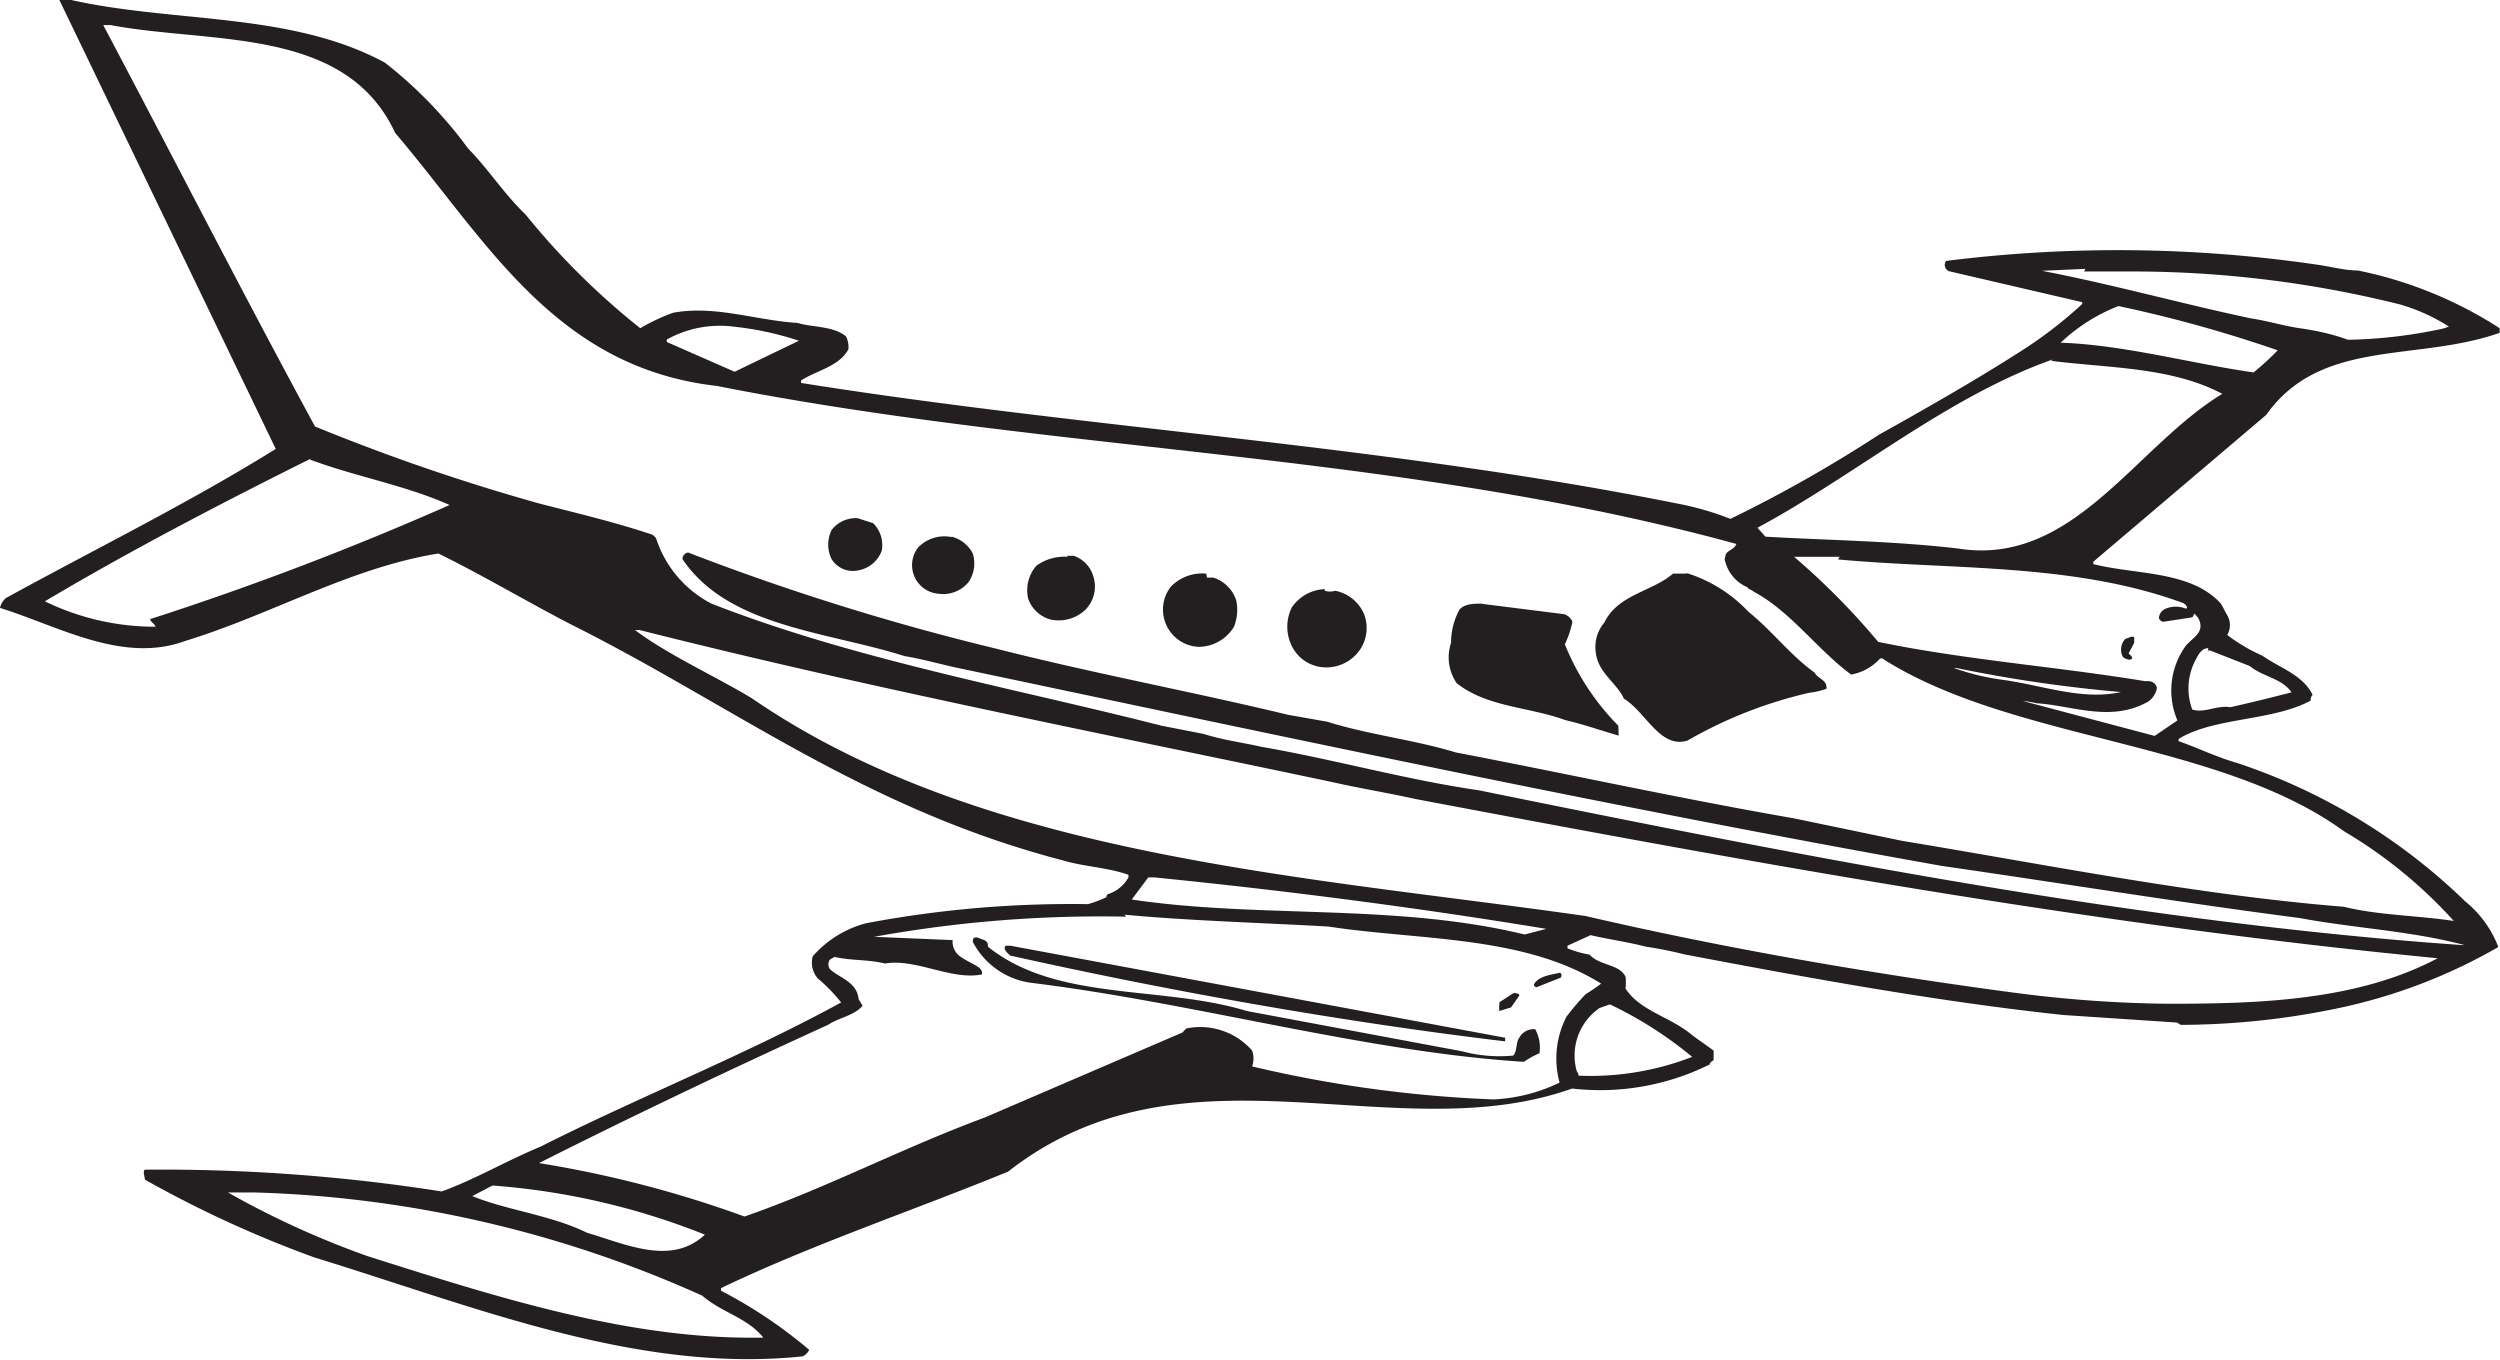<svg xmlns="http://www.w3.org/2000/svg" viewBox="0 0 75.79 41.22"><defs><style>.cls-1{fill:#231f20;fill-rule:evenodd;}</style></defs><title>C414</title><g id="Layer_2" data-name="Layer 2"><g id="Layer_1-2" data-name="Layer 1"><path class="cls-1" d="M2.16,0H1.8L8.36,13.61c-2.64,1.64-5.41,3-8.18,4.52a.55.55,0,0,0-.18.3c1.8.56,3.72,1.7,5.62,1,2.61-.8,5-2.22,7.67-2.65,1.4.69,2.65,1.44,4,2.14,4.91,2.45,8.9,5.59,14.92,7.16.67.2,1.34.21,2,.44,0,0,0,0,0,.08a1.09,1.09,0,0,1-.6.5s-.06,0-.07.1a3.43,3.43,0,0,1-.56.21,33.41,33.41,0,0,0-6.73.58,3.25,3.25,0,0,0-1.61,1,.72.72,0,0,0,.16.68,5,5,0,0,1,.7.72c-2.88,1.58-6.12,2.86-9.11,4.37-1.06.44-2,1-3,1.36a54.65,54.65,0,0,0-9-.66c-.07.06,0,.19,0,.3a34.31,34.31,0,0,0,5.14,2.36c4.94,1.52,9.81,3.52,14.8,3a.38.38,0,0,0,.2-.2,14.32,14.32,0,0,0-2.67-1.79.42.42,0,0,1,0-.08c2.73-1.31,5.79-2.34,8.7-3.53,5.36-4.2,11.72-.6,17.1-2.52a7.45,7.45,0,0,0,4.17-.73c0-.06.1-.12.12-.13l0-.29c-.24-.18-.5-.35-.74-.54-.64-.5-1.5-.68-1.93-1.34a1.66,1.66,0,0,0,0-.36c-.19-.39-.79-.33-1.09-.67a3.15,3.15,0,0,1-.67-.19s0-.07,0-.08l.7-.32c.55.13,1.1.2,1.68.35a11.38,11.38,0,0,1,1.15.23c3.84.73,7.67,1.43,11.49,1.84L66,31s0,0,.11.07A23.48,23.48,0,0,0,71,30.54a16.52,16.52,0,0,0,4.74-1.83,3.3,3.3,0,0,0-1-1.38,18.14,18.14,0,0,0-6.92-4.2c-.63-.18-1.17-.45-1.77-.66a.26.26,0,0,1,0-.07c1.07-.66,2.83-.53,4-1.16,0-.06,0-.12.06-.17-.29-.61-1-.82-1.52-1.19a5.3,5.3,0,0,1-1.07-.63.59.59,0,0,0,0-.6c-.08-.13-.13-.26-.2-.36-.92-1-2.58-.86-3.86-1.19,0,0,0,0,0-.07l5.24-4.45c1.66-2.34,4.56-1.6,7.08-2.49l0-.14a12.5,12.5,0,0,0-4.3-1.75c-.39,0-.78-.11-1.19-.17A41.71,41.71,0,0,0,59,7.91a.2.2,0,0,0,.12.32l4,.93a.08.08,0,0,1,0,.06,13.14,13.14,0,0,1-1.86,1.43c-1.36.87-2.83,1.71-4.3,2.53a41.32,41.32,0,0,1-4.5,2.55,9,9,0,0,0-1.64-.47C42,13.49,33,13,24.29,11.61a.15.15,0,0,1,0-.08c.47-.3,1.15-.42,1.43-.94a.75.75,0,0,0-.07-.39c-.38-.32-1-.27-1.47-.41-1.28-.08-2.49-.54-3.77-.31a6,6,0,0,0-1,.47A22.36,22.36,0,0,1,15.93,6.5c-.64-.61-1.13-1.38-1.74-2A13.21,13.21,0,0,0,11.67,1.9C8.83.36,5.28.7,2.16,0ZM3.35.76H3.13C5.2,4.67,7.38,8.93,9.55,12.93a62,62,0,0,0,6.82,2.34c1.17.3,2.27.56,3.41.94.08.07.1.08.12.14a3.41,3.41,0,0,0,1.67,1.95C25.92,20,30.7,20.85,35.21,22l1.28.25c.6.19,1.18.26,1.75.39,2.24.39,4.39,1,6.6,1.32,9.83,2,19.91,4,29.79,4.69l.08,0c-1.61-.43-3.35-.51-5-.82-3.63-.47-7.24-1.06-10.85-1.58-10-1.78-19.86-3.9-29.82-6-.56-.12-1.07-.27-1.62-.36-2.36-.75-5.34-.88-6.73-2.94a.2.2,0,0,1,.17-.2,74.76,74.76,0,0,0,9.36,2.92c2.95.75,5.93,1.3,8.83,2l1.19.21c1.23.39,2.65.55,3.89.93,3.44.66,6.86,1.41,10.26,2l3.27.68c4.48.74,8.93,1.64,13.4,2,1.05.26,2.21.26,3.33.43a14.24,14.24,0,0,0-3.33-2.72c-3.81-2.77-10.06-2.72-14-5.24l-.06,0a1.55,1.55,0,0,1-.88.49c-1-.73-1.84-1.92-2.95-2.51-.08-.07-.16-.07-.2-.14a1.15,1.15,0,0,1-.66-.75.21.21,0,0,1,0-.19c0-.17.26-.18.33-.37C42.44,13.7,32,13.73,21.73,11.7c-4.93-.56-7-4.45-9.75-7.67C10.48.79,6.41,1.34,3.35.76ZM63.22,8.15l-1.32.06c2.06.39,4.25,1,6.33,1.44.53.08,1,.23,1.49.3s1,.18,1.46.35A14.59,14.59,0,0,0,73.88,10a1.58,1.58,0,0,0,.36-.1.08.08,0,0,0,0,0,5.66,5.66,0,0,0-1.48-.67,33.52,33.52,0,0,0-8.12-1c-.51,0-1,0-1.46,0Zm1,1.13a5.39,5.39,0,0,0-1.75,1.11c1.9.06,4,.64,5.85.9a8.05,8.05,0,0,0,.73-.67,40.46,40.46,0,0,0-4.82-1.34Zm-42,.62a3.31,3.31,0,0,0-2,.39.11.11,0,0,0,0,.08l2.05.9,1.95-.94a9.46,9.46,0,0,0-2-.43Zm40,1C59,12.05,56.3,14.37,53.28,16l.24.27c1.92.11,3.89.13,5.85.36,3.48.55,5.35-3.08,8-4.69-1.54-.82-3.47-.78-5.18-1Zm-52.79,3c-2.71,1.35-5.48,2.79-8.07,4.33A7.64,7.64,0,0,0,4.71,19c0-.08-.13-.12-.16-.23a93.42,93.42,0,0,0,9.08-3.46c-1.34-.6-2.85-.86-4.24-1.38ZM26,15.71a.92.92,0,0,0-.79.36,1,1,0,0,0,0,.88.76.76,0,0,0,.76.35.94.94,0,0,0,.76-.6.93.93,0,0,0-.26-.84L26,15.71Zm2.84.57a1.11,1.11,0,0,0-1,.31A.87.87,0,0,0,28.45,18a1,1,0,0,0,.91-.35,1,1,0,0,0,.13-.87,1,1,0,0,0-.64-.51Zm26.93.6H54.39a21.71,21.71,0,0,1,2.55,2.58c2.67.55,5.42.75,8.09,1.19,0,0,.08,0,.13,0a.27.27,0,0,1,.23.2.62.62,0,0,1-.36.47c-1.1.56-2.21.07-3.29,0a3.08,3.08,0,0,0-.42-.07l4,1.06.69-.47a2.31,2.31,0,0,1,.26-2.27c.2-.23.5-.37.43-.68a.46.46,0,0,0-.19-.29s0,.11-.08.12l-.85.13a.17.17,0,0,1-.13-.11.33.33,0,0,1,.21-.29.8.8,0,0,1,.6,0c.1,0,0-.14-.08-.17-3.32-1.22-7-1-10.46-1.32Zm-23.41,0a1.44,1.44,0,0,0-.94.27,1.13,1.13,0,0,0-.25,1,1,1,0,0,0,.67.63,1.18,1.18,0,0,0,1.06-.29,1,1,0,0,0,.25-1,.93.93,0,0,0-.6-.64c-.08,0-.14,0-.19,0Zm18.8.51-.44,0c-.64.55-1.67.63-2.08,1.48a1.15,1.15,0,0,0-.26.93c.08.61.64.91.85,1.38.67.41,1.1,1.53,1.93,1.27A13.34,13.34,0,0,1,54.86,21a2.17,2.17,0,0,0,.51-.12.08.08,0,0,0,0-.06c0-.2-.26-.25-.36-.43-.75-.54-1.29-1.27-2-1.84a4.35,4.35,0,0,0-1.92-1.19Zm-14.59,0a1.33,1.33,0,0,0-1.07.39,1.13,1.13,0,0,0,.85,1.83A1.26,1.26,0,0,0,37.41,19a1.4,1.4,0,0,0,.07-.79,1.07,1.07,0,0,0-.7-.7c-.08,0-.14,0-.19,0Zm3.59.47a1.26,1.26,0,0,0-1,.56,1.32,1.32,0,0,0,0,1.16,1.16,1.16,0,0,0,.81.63,1.24,1.24,0,0,0,1.18-.41,1.17,1.17,0,0,0,.2-1.19,1.2,1.2,0,0,0-.87-.7.56.56,0,0,1-.32,0Zm4.77.44c-.24,0-.54,0-.69.19a2.11,2.11,0,0,0-.25,1,1.38,1.38,0,0,0,.17,1.22c.91.73,2.21.72,3.29,1.12.57.13,1.12.33,1.62.47,0,0,0,0,0-.06L49.06,22a7.46,7.46,0,0,1-1.62-2.47,2.86,2.86,0,0,0,.23-.68.4.4,0,0,0-.25-.23l-2.46-.31Zm-25.57.8h-.11c1,.75,2.34,1.35,3.53,2.06,7,4.82,16.76,5.39,25.29,6.61,4.3,1,8.8,1.77,13.11,2.34a38.46,38.46,0,0,0,4.52.32c2.73,0,5.75-.08,8.2-1.38-10.36-1-20.55-2.85-31-4.83,11.47-9.15,0,0,0,0-.86-.19-1.67-.32-2.51-.51-7-1.48-14-2.84-21-4.61Zm45.26.2-.19.07a.47.47,0,0,0-.07.55s.15.11.24.07,0-.12-.07-.18l.17-.32v-.18Zm2.33.35c-.21,0-.3.19-.39.36a1.84,1.84,0,0,0-.1,1.5c.36.12.76-.14,1.15-.07.64-.14,1.27-.3,1.86-.45-.29-.43-.87-.47-1.27-.8L67,19.72l-.07,0Zm-7.72.6h0a7.18,7.18,0,0,0,1.49.36c1.22.17,2.41.63,3.58.37a42.85,42.85,0,0,1-5-.73ZM35,26.6h-.19l-.5.67c3.89.58,8,.11,11.91,1.06l.66-.17C43,27.52,39,27,35,26.6Zm-.86,1.19a38.44,38.44,0,0,0-7.64.61l2.38.1a.55.55,0,0,0,.25.51c.18.13.38.2.56.33a.36.36,0,0,1,.08.12.32.32,0,0,1,0,.08c-.92.19-2-.49-2.94-.33-.54-.13-1-.08-1.53-.2l-.14.08a.25.25,0,0,0,0,.29c.27.26.82.38.87.91l.12.2c-.25.3-.72.36-1.05.58-3,1.37-5.9,2.75-8.76,4.19a34,34,0,0,1,6.23,1.62c2.48-.86,4.79-2.08,7.28-3l6-2.58.11-.12a2.09,2.09,0,0,1,2,.67.74.74,0,0,1,0,.48,38,38,0,0,0,7.32,1,5.13,5.13,0,0,0,2-.51,2.77,2.77,0,0,1,.21-2,7.94,7.94,0,0,1,.58-.68,5.26,5.26,0,0,0,.47-.32c-2.34-1.47-5.54-1.31-8.26-1.73-2.09-.12-4.14-.17-6.19-.36Zm-4.51.63h-.06c-.07,0-.07.06-.08.13a2.34,2.34,0,0,0,1.81,1.25c5,.62,10.1,2.09,14.9,2.39a2.68,2.68,0,0,1,.47-.26,1.14,1.14,0,0,0-.13-.73l-.06,0a.5.5,0,0,0-.41.24c-.13.18-.06.39-.19.56a4.37,4.37,0,0,1-1.56-.13L37.8,30.65c-2.59-.79-5.76-.27-7.85-1.95,0-.08,0-.14-.11-.2l-.19-.07Zm1.05.25h-.19c-.1.1.06.23.14.3,4.89,1.09,10,2,15,2.6,0,0,0-.07,0-.11l-15-2.79Zm16.61.82c-.26.06-.66.1-.79.36a.1.1,0,0,0,.08.08l.73-.29a.1.1,0,0,0,0-.14Zm-1.43.63-.41.27a.1.1,0,0,1,0,.08l0,.18.36-.11.25-.36c0-.06-.08-.06-.13-.08Zm2.94.33-.31.11a1.75,1.75,0,0,0-.69,1.91.33.33,0,0,1,.06.14,8.51,8.51,0,0,0,3.44-.57,12,12,0,0,0-2.49-1.59ZM14.93,35.94l-.61.32c1,.42,2.4.58,3.47,1.11,1.24.37,2.57,1,3.58.06a21.59,21.59,0,0,0-6.45-1.49Zm-7.23.21H6.91a26.67,26.67,0,0,0,4.23,1.93c4,1.27,8,2.55,12,2.47-.49-.61-1.25-.75-1.85-1.27A35.48,35.48,0,0,0,7.7,36.15Z"/></g></g></svg>
